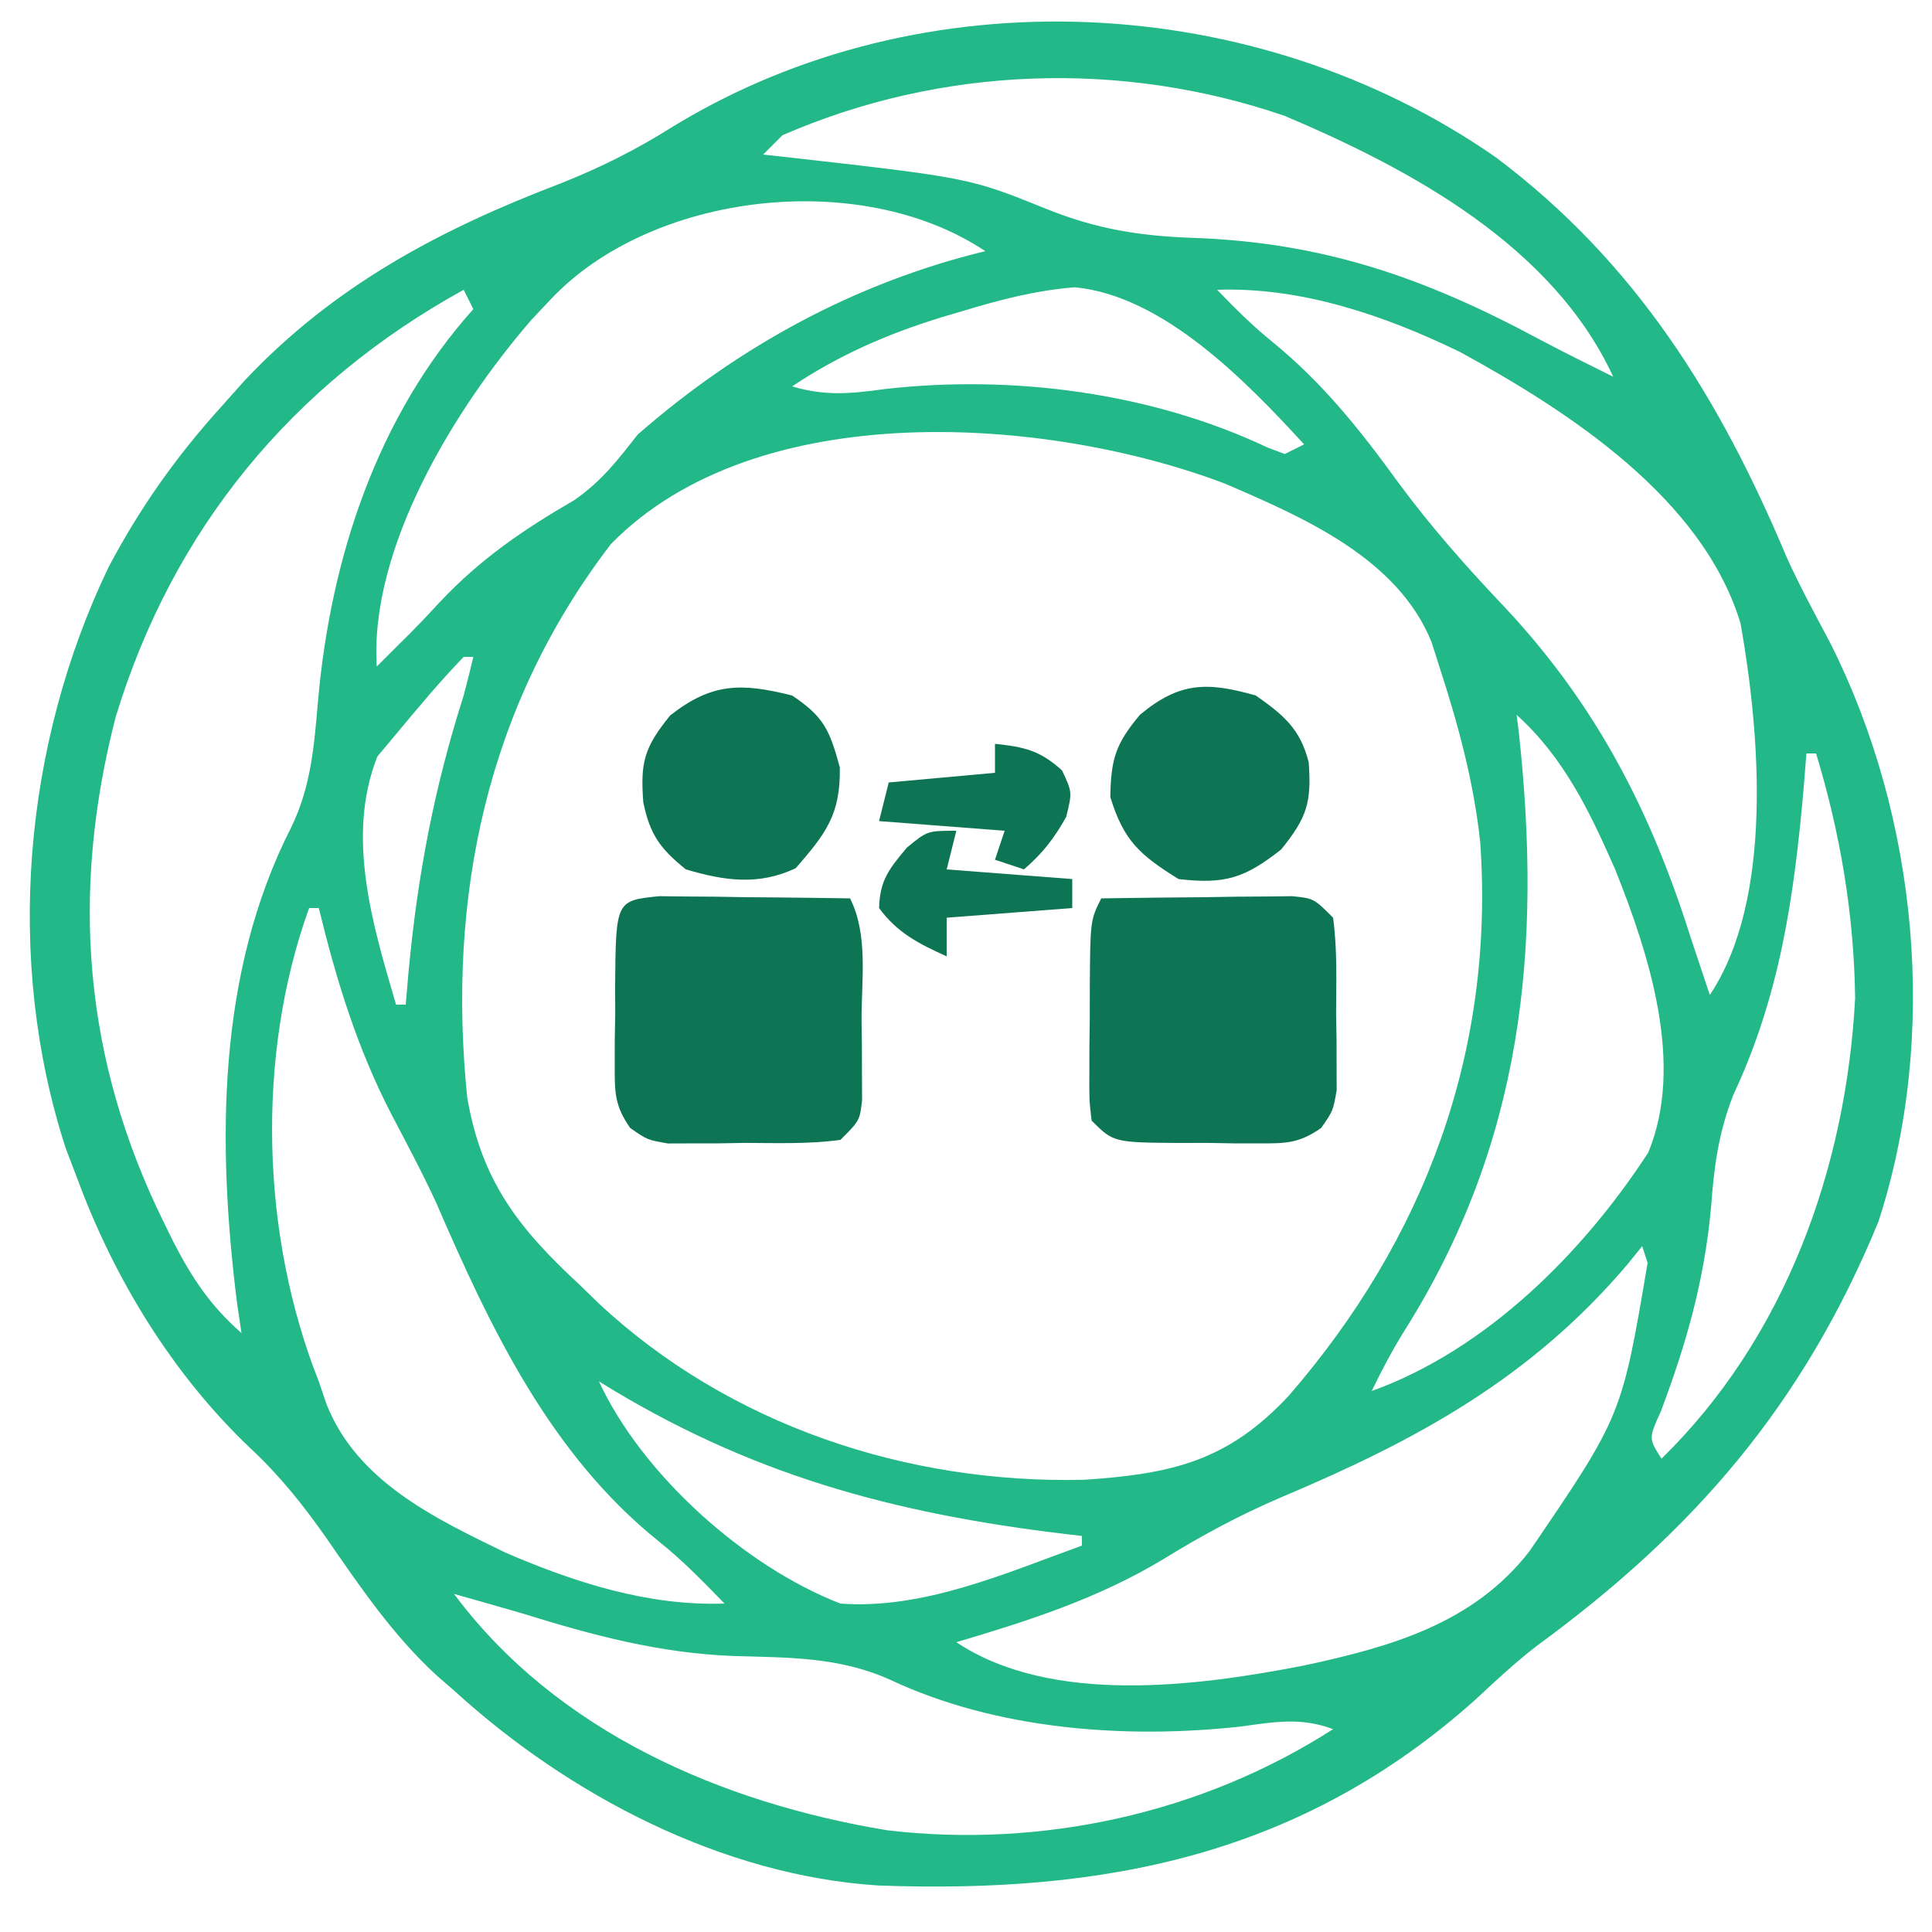 <?xml version="1.0" encoding="UTF-8"?>
<svg version="1.1" xmlns="http://www.w3.org/2000/svg" width="200" height="200">
<path d="M0 0 C14.486 10.862 23.173 24.895 30.103 41.373 C31.485 44.438 33.09 47.372 34.661 50.345 C43.685 68.299 45.899 90.894 39.606 110.212 C31.843 129.054 20.642 142.123 4.208 154.13 C2.006 155.841 0.009 157.69 -2.026 159.595 C-20.103 175.811 -40.469 179.762 -63.89 178.907 C-80.072 177.883 -96.006 169.535 -107.839 158.72 C-108.734 157.945 -108.734 157.945 -109.647 157.154 C-114.211 152.948 -117.562 147.981 -121.075 142.907 C-123.46 139.507 -125.856 136.509 -128.901 133.658 C-136.949 126.033 -143.026 116.079 -146.839 105.72 C-147.231 104.695 -147.623 103.671 -148.026 102.615 C-154.391 83.055 -152.42 60.782 -143.589 42.408 C-140.306 36.211 -136.545 30.906 -131.839 25.72 C-131.089 24.877 -130.338 24.034 -129.565 23.166 C-120.318 13.319 -109.341 7.492 -96.839 2.72 C-92.674 1.069 -88.992 -0.775 -85.214 -3.155 C-59.319 -18.999 -24.766 -17.236 0 0 Z M-73.839 -2.28 C-74.499 -1.62 -75.159 -0.96 -75.839 -0.28 C-75.246 -0.215 -74.653 -0.15 -74.042 -0.084 C-54.503 2.119 -54.503 2.119 -46.526 5.345 C-41.29 7.45 -36.844 8.152 -31.276 8.345 C-17.824 8.827 -7.386 12.465 4.375 18.771 C6.946 20.137 9.552 21.43 12.161 22.72 C5.908 9.196 -8.714 1.28 -21.839 -4.28 C-38.73 -10.088 -57.427 -9.437 -73.839 -2.28 Z M-97.839 14.72 C-98.498 15.42 -99.156 16.12 -99.835 16.841 C-107.672 25.9 -116.59 40.321 -115.839 52.72 C-114.818 51.699 -114.818 51.699 -113.776 50.658 C-113.082 49.971 -113.082 49.971 -112.374 49.271 C-111.34 48.226 -110.327 47.16 -109.335 46.076 C-105.157 41.616 -100.672 38.557 -95.39 35.494 C-92.573 33.535 -90.944 31.413 -88.839 28.72 C-78.445 19.614 -66.305 12.978 -52.839 9.72 C-65.815 1.07 -87.442 3.662 -97.839 14.72 Z M-55.151 15.908 C-55.9 16.13 -56.648 16.352 -57.419 16.58 C-62.975 18.297 -67.986 20.471 -72.839 23.72 C-69.384 24.743 -66.774 24.48 -63.21 23.99 C-50.033 22.492 -35.658 24.351 -23.624 30.048 C-23.035 30.27 -22.446 30.492 -21.839 30.72 C-21.179 30.39 -20.519 30.06 -19.839 29.72 C-25.794 23.233 -34.385 14.339 -43.569 13.458 C-47.628 13.783 -51.264 14.734 -55.151 15.908 Z M-28.839 13.72 C-27.008 15.628 -25.164 17.457 -23.108 19.123 C-17.825 23.435 -13.995 28.292 -9.995 33.798 C-6.604 38.393 -2.84 42.614 1.091 46.751 C10.466 56.819 16.054 67.713 20.161 80.72 C20.826 82.721 21.492 84.721 22.161 86.72 C28.79 76.777 27.35 59.621 25.349 48.283 C21.45 35.3 7.565 26.32 -3.687 20.162 C-11.487 16.379 -20.089 13.418 -28.839 13.72 Z M-106.839 13.72 C-124.601 23.509 -136.959 38.513 -142.87 57.962 C-147.561 76.158 -146.192 93.373 -137.901 110.22 C-137.398 111.245 -137.398 111.245 -136.884 112.29 C-134.959 116.029 -133.047 118.907 -129.839 121.72 C-129.997 120.649 -130.156 119.578 -130.319 118.474 C-132.359 101.99 -132.374 84.469 -124.714 69.408 C-122.598 65.07 -122.315 60.836 -121.901 56.095 C-120.588 41.486 -115.803 26.834 -105.839 15.72 C-106.334 14.73 -106.334 14.73 -106.839 13.72 Z M-91.589 40.033 C-104.488 56.842 -108.577 76.632 -106.472 97.33 C-104.992 105.965 -101.179 110.857 -94.839 116.72 C-94.174 117.367 -93.509 118.014 -92.823 118.681 C-79.301 131.269 -60.927 137.355 -42.573 136.904 C-33.522 136.296 -27.751 134.985 -21.429 128.21 C-7.302 111.904 -0.118 92.552 -1.603 70.952 C-2.268 64.671 -3.89 58.711 -5.839 52.72 C-6.237 51.469 -6.237 51.469 -6.644 50.193 C-10.146 41.504 -19.912 37.277 -28.038 33.783 C-46.323 26.846 -76.44 24.578 -91.589 40.033 Z M-106.839 51.72 C-109.308 54.271 -111.569 56.992 -113.839 59.72 C-114.798 60.865 -114.798 60.865 -115.776 62.033 C-119.062 70.344 -116.244 79.517 -113.839 87.72 C-113.509 87.72 -113.179 87.72 -112.839 87.72 C-112.741 86.583 -112.643 85.446 -112.542 84.275 C-111.604 74.298 -109.9 65.288 -106.839 55.72 C-106.492 54.39 -106.152 53.058 -105.839 51.72 C-106.169 51.72 -106.499 51.72 -106.839 51.72 Z M2.161 57.72 C2.233 58.294 2.306 58.867 2.38 59.458 C4.834 81.918 2.805 102.073 -9.507 121.564 C-10.747 123.571 -11.819 125.594 -12.839 127.72 C-0.999 123.448 9.009 113.449 15.786 103.033 C19.574 93.907 15.877 82.516 12.349 73.688 C9.717 67.722 7.069 62.155 2.161 57.72 Z M32.161 61.72 C32.063 62.941 31.965 64.162 31.864 65.419 C30.88 76.616 29.41 86.788 24.587 97.08 C23.052 100.998 22.589 104.574 22.286 108.72 C21.596 116.256 19.747 122.776 17.087 129.841 C15.822 132.624 15.822 132.624 17.161 134.72 C29.949 122.212 36.268 104.694 37.204 87.056 C37.092 78.387 35.671 70.003 33.161 61.72 C32.831 61.72 32.501 61.72 32.161 61.72 Z M-122.839 77.72 C-128.372 93.034 -127.815 111.676 -121.839 126.72 C-121.573 127.504 -121.308 128.288 -121.034 129.095 C-117.855 137.087 -109.837 140.896 -102.464 144.47 C-95.29 147.558 -87.71 149.992 -79.839 149.72 C-82.033 147.458 -84.17 145.254 -86.636 143.287 C-97.868 134.278 -104.074 121.202 -109.675 108.248 C-111.118 105.115 -112.738 102.088 -114.339 99.033 C-117.888 92.161 -120.003 85.224 -121.839 77.72 C-122.169 77.72 -122.499 77.72 -122.839 77.72 Z M15.161 112.72 C14.662 113.338 14.163 113.955 13.649 114.591 C3.659 126.375 -8.175 132.811 -22.233 138.728 C-26.551 140.579 -30.463 142.686 -34.464 145.158 C-41.238 149.219 -48.314 151.49 -55.839 153.72 C-46.001 160.279 -30.849 158.281 -19.832 156.128 C-10.88 154.208 -2.295 151.789 3.505 144.283 C13.046 130.285 13.046 130.285 15.72 114.451 C15.535 113.88 15.351 113.309 15.161 112.72 Z M-92.839 126.72 C-88.371 136.359 -77.758 145.879 -67.839 149.72 C-59.265 150.357 -50.753 146.58 -42.839 143.72 C-42.839 143.39 -42.839 143.06 -42.839 142.72 C-43.396 142.656 -43.954 142.591 -44.529 142.524 C-62.53 140.37 -77.354 136.335 -92.839 126.72 Z M-107.839 148.72 C-97.21 162.993 -80.118 170.363 -62.976 173.193 C-46.989 175.075 -30.401 171.439 -16.839 162.72 C-20.178 161.468 -22.935 161.972 -26.397 162.451 C-38.333 163.768 -51.727 162.777 -62.714 157.595 C-68.009 155.228 -73.168 155.319 -78.869 155.151 C-86.619 154.85 -93.449 153.016 -100.839 150.72 C-103.169 150.043 -105.504 149.382 -107.839 148.72 Z " fill="#23B888" transform="translate(154.839,16.28)"/>
<path d="M0 0 C3.625 -0.058 7.25 -0.094 10.875 -0.125 C11.908 -0.142 12.94 -0.159 14.004 -0.176 C14.99 -0.182 15.976 -0.189 16.992 -0.195 C18.359 -0.211 18.359 -0.211 19.753 -0.227 C22 0 22 0 24 2 C24.449 5.292 24.324 8.618 24.312 11.938 C24.329 12.857 24.345 13.777 24.361 14.725 C24.362 16.05 24.362 16.05 24.363 17.402 C24.366 18.212 24.369 19.021 24.372 19.855 C24 22 24 22 22.765 23.765 C20.505 25.347 19.147 25.373 16.402 25.363 C15.519 25.363 14.635 25.362 13.725 25.361 C12.805 25.345 11.885 25.329 10.938 25.312 C9.552 25.317 9.552 25.317 8.139 25.322 C1.267 25.267 1.267 25.267 -1 23 C-1.243 20.877 -1.243 20.877 -1.23 18.281 C-1.229 17.349 -1.227 16.417 -1.225 15.457 C-1.212 14.481 -1.2 13.505 -1.188 12.5 C-1.187 11.524 -1.186 10.548 -1.186 9.543 C-1.14 2.281 -1.14 2.281 0 0 Z " fill="#0D7554" transform="translate(114,93)"/>
<path d="M0 0 C0.911 0.01 1.822 0.021 2.761 0.032 C3.747 0.038 4.733 0.045 5.75 0.051 C7.298 0.076 7.298 0.076 8.878 0.102 C9.919 0.111 10.959 0.12 12.031 0.129 C14.605 0.153 17.179 0.186 19.753 0.227 C21.639 3.997 20.938 8.579 20.941 12.727 C20.953 13.703 20.965 14.679 20.978 15.684 C20.981 17.082 20.981 17.082 20.984 18.508 C20.988 19.365 20.992 20.221 20.996 21.104 C20.753 23.227 20.753 23.227 18.753 25.227 C15.461 25.676 12.135 25.551 8.816 25.54 C7.436 25.564 7.436 25.564 6.029 25.588 C4.703 25.589 4.703 25.589 3.351 25.59 C2.542 25.593 1.732 25.596 0.898 25.599 C-1.247 25.227 -1.247 25.227 -3.011 23.992 C-4.593 21.732 -4.62 20.374 -4.61 17.629 C-4.609 16.746 -4.609 15.862 -4.608 14.952 C-4.592 14.032 -4.576 13.112 -4.559 12.165 C-4.562 11.241 -4.566 10.317 -4.569 9.366 C-4.497 0.455 -4.497 0.455 0 0 Z " fill="#0D7554" transform="translate(68.247,92.773)"/>
<path d="M0 0 C3.306 2.204 3.888 3.59 4.938 7.438 C5.023 12.336 3.48 14.293 0.375 17.875 C-3.459 19.691 -6.993 19.184 -11 18 C-13.663 15.856 -14.703 14.415 -15.406 11.066 C-15.721 6.908 -15.326 5.403 -12.625 2.062 C-8.304 -1.333 -5.26 -1.323 0 0 Z " fill="#0D7554" transform="translate(82,72)"/>
<path d="M0 0 C2.868 2.014 4.616 3.454 5.48 6.934 C5.771 11.081 5.311 12.615 2.625 15.938 C-1.154 18.907 -3.174 19.557 -8 19 C-11.991 16.515 -13.687 15.033 -15.062 10.5 C-14.992 6.545 -14.515 5.018 -12 2 C-7.911 -1.407 -5.06 -1.446 0 0 Z " fill="#0D7554" transform="translate(130,72)"/>
<path d="M0 0 C3.045 0.329 4.636 0.671 6.938 2.75 C8 5 8 5 7.375 7.562 C6.107 9.811 4.941 11.324 3 13 C2.01 12.67 1.02 12.34 0 12 C0.33 11.01 0.66 10.02 1 9 C-3.29 8.67 -7.58 8.34 -12 8 C-11.67 6.68 -11.34 5.36 -11 4 C-5.555 3.505 -5.555 3.505 0 3 C0 2.01 0 1.02 0 0 Z " fill="#0D7554" transform="translate(103,77)"/>
<path d="M0 0 C-0.33 1.32 -0.66 2.64 -1 4 C3.29 4.33 7.58 4.66 12 5 C12 5.99 12 6.98 12 8 C5.565 8.495 5.565 8.495 -1 9 C-1 10.32 -1 11.64 -1 13 C-3.844 11.725 -6.138 10.549 -8 8 C-7.907 5.106 -6.985 3.982 -5.125 1.75 C-3 0 -3 0 0 0 Z " fill="#0D7554" transform="translate(99,86)"/>
</svg>
